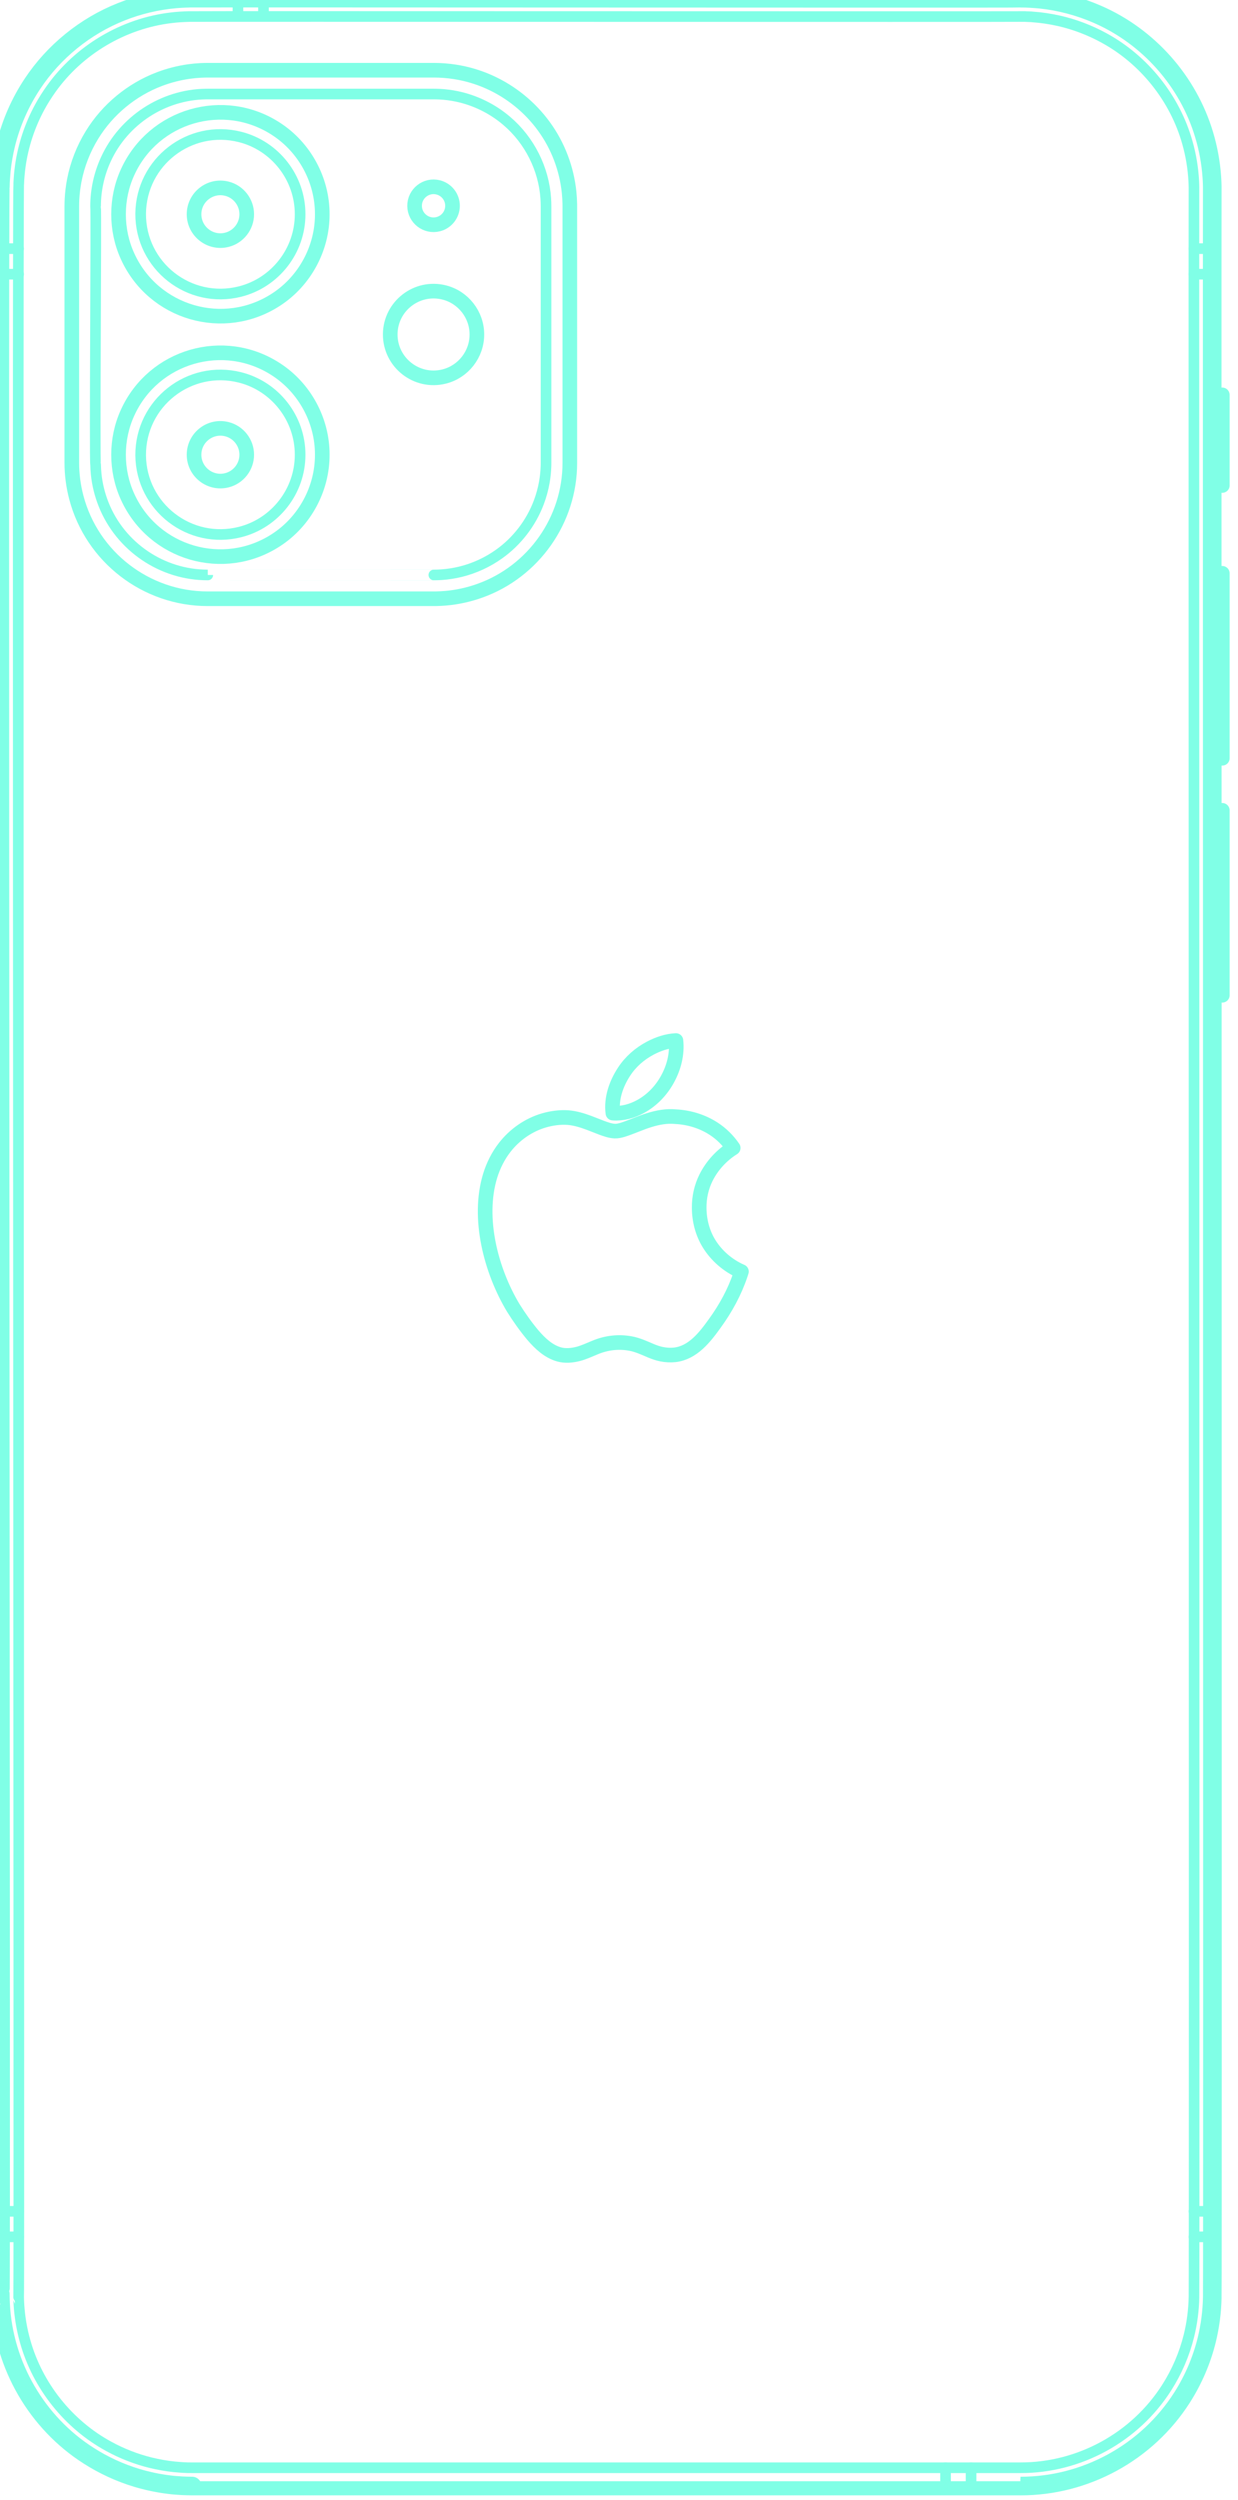 <?xml version="1.0" encoding="UTF-8" standalone="no"?>
<svg
   xmlns:dc="http://purl.org/dc/elements/1.1/"
   xmlns:cc="http://creativecommons.org/ns#"
   xmlns:rdf="http://www.w3.org/1999/02/22-rdf-syntax-ns#"
   xmlns:svg="http://www.w3.org/2000/svg"
   xmlns="http://www.w3.org/2000/svg"
   xmlns:sodipodi="http://sodipodi.sourceforge.net/DTD/sodipodi-0.dtd"
   xmlns:inkscape="http://www.inkscape.org/namespaces/inkscape"
   width="14.896mm"
   height="30.067mm"
   viewBox="0 0 14.896 30.067"
   version="1.1"
   id="svg4830"
   inkscape:version="1.0.2 (e86c8708, 2021-01-15)"
   sodipodi:docname="Ip12.svg">
  <defs
     id="defs4824">
    <filter
       inkscape:collect="always"
       style="color-interpolation-filters:sRGB"
       id="filter19856"
       x="-1.8403634e-19"
       width="1"
       y="-9.117703e-20"
       height="1">
      <feGaussianBlur
         inkscape:collect="always"
         stdDeviation="1.7761043e-17"
         id="feGaussianBlur19858" />
    </filter>
  </defs>
  <sodipodi:namedview
     id="base"
     pagecolor="#ffffff"
     bordercolor="#666666"
     borderopacity="1.0"
     inkscape:pageopacity="0.0"
     inkscape:pageshadow="2"
     inkscape:zoom="4.255072"
     inkscape:cx="26.597074"
     inkscape:cy="64.5485"
     inkscape:document-units="mm"
     inkscape:current-layer="layer1"
     inkscape:document-rotation="0"
     showgrid="false"
     inkscape:window-width="1440"
     inkscape:window-height="872"
     inkscape:window-x="0"
     inkscape:window-y="28"
     inkscape:window-maximized="0" />
  <g
     inkscape:label="Layer 1"
     inkscape:groupmode="layer"
     id="layer1"
     transform="translate(-69.81,-170.755)">
    <g
       id="g9812"
       transform="matrix(0.064,0,0,0.064,45.774,166.001)"
       style="stroke:#80ffe6;stroke-opacity:1;filter:url(#filter19856)">
      <path
         fill="none"
         stroke="#00b9d2"
         stroke-width="2"
         stroke-linecap="round"
         stroke-linejoin="round"
         stroke-miterlimit="10"
         d="m 567.412,538.004 c 11.048,0.027 21.539,-5.707 27.476,-15.031 1.919,-2.997 3.353,-6.332 4.204,-9.788 0.58,-2.359 0.902,-4.816 0.943,-7.245 0.106,-1.317 -0.06,-395.128 0,-396.493 0,-0.001 -0.015,-0.564 -0.015,-0.564 l -0.024,-0.563 c -0.127,-2.422 -0.53,-4.875 -1.193,-7.208 -2.33,-8.331 -8.125,-15.603 -15.732,-19.727 -2.627,-1.435 -5.48,-2.521 -8.399,-3.185 -1.63,-0.366 -3.342,-0.629 -5.009,-0.74 -0.278,-0.043 -0.845,-0.031 -1.125,-0.058 -0.279,-0.036 -0.847,0 -1.126,-0.019 -0.581,0.053 -155.754,-0.044 -156.284,0.005 -1.094,0.031 -2.285,0.093 -3.371,0.233 -8.984,1.061 -17.354,6.019 -22.595,13.394 -0.746,1.056 -1.48,2.2 -2.096,3.336 -1.889,3.453 -3.153,7.269 -3.693,11.168 -0.145,1.097 -0.257,2.262 -0.291,3.365 -0.274,1.52 0.151,395.337 -0.015,397.055 10e-4,10e-4 0.015,0.564 0.015,0.564 l 0.024,0.563 0.034,0.562 0.044,0.561 c 0.179,2.038 0.555,4.115 1.115,6.085 2.33,8.331 8.125,15.603 15.732,19.727 2.461,1.344 5.127,2.386 7.851,3.055 1.439,0.347 2.961,0.625 4.435,0.773 0.709,0.051 1.537,0.146 2.247,0.155 0.279,0.036 0.847,0 1.126,0.02 0,0 155.722,0 155.722,0 z"
         id="path8599"
         style="stroke:#80ffe6;stroke-opacity:1" />
      <line
         fill="none"
         stroke="#00b9d2"
         stroke-width="2"
         stroke-linecap="round"
         stroke-linejoin="round"
         stroke-miterlimit="10"
         x1="558.129"
         y1="541.442"
         x2="558.129"
         y2="538.004"
         id="line8602"
         style="stroke:#80ffe6;stroke-opacity:1" />
      <line
         fill="none"
         stroke="#00b9d2"
         stroke-width="2"
         stroke-linecap="round"
         stroke-linejoin="round"
         stroke-miterlimit="10"
         x1="553.329"
         y1="538.004"
         x2="553.329"
         y2="541.442"
         id="line8605"
         style="stroke:#80ffe6;stroke-opacity:1" />
      <line
         fill="none"
         stroke="#00b9d2"
         stroke-width="2"
         stroke-linecap="round"
         stroke-linejoin="round"
         stroke-miterlimit="10"
         x1="425.099"
         y1="77.382"
         x2="425.099"
         y2="73.944"
         id="line8608"
         style="stroke:#80ffe6;stroke-opacity:1" />
      <line
         fill="none"
         stroke="#00b9d2"
         stroke-width="2"
         stroke-linecap="round"
         stroke-linejoin="round"
         stroke-miterlimit="10"
         x1="420.299"
         y1="73.944"
         x2="420.299"
         y2="77.382"
         id="line8611"
         style="stroke:#80ffe6;stroke-opacity:1" />
      <line
         fill="none"
         stroke="#00b9d2"
         stroke-width="2"
         stroke-linecap="round"
         stroke-linejoin="round"
         stroke-miterlimit="10"
         x1="375.624"
         y1="125.807"
         x2="379.062"
         y2="125.807"
         id="line8614"
         style="stroke:#80ffe6;stroke-opacity:1" />
      <line
         fill="none"
         stroke="#00b9d2"
         stroke-width="2"
         stroke-linecap="round"
         stroke-linejoin="round"
         stroke-miterlimit="10"
         x1="379.062"
         y1="121.007"
         x2="375.624"
         y2="121.007"
         id="line8617"
         style="stroke:#80ffe6;stroke-opacity:1" />
      <line
         fill="none"
         stroke="#00b9d2"
         stroke-width="2"
         stroke-linecap="round"
         stroke-linejoin="round"
         stroke-miterlimit="10"
         x1="600.04"
         y1="125.807"
         x2="603.478"
         y2="125.807"
         id="line8620"
         style="stroke:#80ffe6;stroke-opacity:1" />
      <line
         fill="none"
         stroke="#00b9d2"
         stroke-width="2"
         stroke-linecap="round"
         stroke-linejoin="round"
         stroke-miterlimit="10"
         x1="603.478"
         y1="121.007"
         x2="600.04"
         y2="121.007"
         id="line8623"
         style="stroke:#80ffe6;stroke-opacity:1" />
      <line
         fill="none"
         stroke="#00b9d2"
         stroke-width="2"
         stroke-linecap="round"
         stroke-linejoin="round"
         stroke-miterlimit="10"
         x1="600.04"
         y1="494.616"
         x2="603.478"
         y2="494.616"
         id="line8626"
         style="stroke:#80ffe6;stroke-opacity:1" />
      <line
         fill="none"
         stroke="#00b9d2"
         stroke-width="2"
         stroke-linecap="round"
         stroke-linejoin="round"
         stroke-miterlimit="10"
         x1="603.478"
         y1="489.816"
         x2="600.04"
         y2="489.816"
         id="line8629"
         style="stroke:#80ffe6;stroke-opacity:1" />
      <line
         fill="none"
         stroke="#00b9d2"
         stroke-width="2"
         stroke-linecap="round"
         stroke-linejoin="round"
         stroke-miterlimit="10"
         x1="375.624"
         y1="494.616"
         x2="379.062"
         y2="494.616"
         id="line8632"
         style="stroke:#80ffe6;stroke-opacity:1" />
      <line
         fill="none"
         stroke="#00b9d2"
         stroke-width="2"
         stroke-linecap="round"
         stroke-linejoin="round"
         stroke-miterlimit="10"
         x1="379.062"
         y1="489.816"
         x2="375.624"
         y2="489.816"
         id="line8635"
         style="stroke:#80ffe6;stroke-opacity:1" />
      <path
         fill="none"
         stroke="#00b9d2"
         stroke-width="2.75"
         stroke-linecap="round"
         stroke-linejoin="round"
         stroke-miterlimit="10"
         d="m 507.013,301.252 c -0.023,-1.949 0.408,-3.906 1.275,-5.653 1.14,-2.292 2.951,-4.252 5.121,-5.607 -0.97,-1.424 -2.219,-2.661 -3.664,-3.601 -2.124,-1.382 -4.637,-2.147 -7.163,-2.269 -1.686,-0.172 -3.386,0.15 -4.992,0.653 -1.549,0.468 -3.412,1.332 -4.958,1.811 -0.476,0.14 -0.991,0.264 -1.487,0.245 -0.834,-0.037 -1.641,-0.326 -2.419,-0.609 l -2.431,-0.944 c -1.259,-0.467 -2.569,-0.872 -3.912,-0.984 -1.531,-0.111 -3.089,0.103 -4.561,0.528 -2.909,0.851 -5.508,2.675 -7.365,5.064 -1.246,1.594 -2.161,3.443 -2.754,5.375 -2.414,7.954 0.171,17.822 4.357,24.789 1.104,1.768 2.352,3.523 3.688,5.122 1.333,1.544 2.906,3.051 4.917,3.617 1.167,0.33 2.412,0.208 3.574,-0.083 0.967,-0.233 2.257,-0.827 3.184,-1.207 2.12,-0.893 4.423,-1.169 6.689,-0.748 1.274,0.225 2.605,0.835 3.792,1.344 0.664,0.277 1.356,0.52 2.063,0.66 0.815,0.16 1.658,0.207 2.484,0.116 3.372,-0.398 5.63,-3.307 7.478,-5.885 2.055,-2.82 3.766,-5.949 4.869,-9.263 l 0.159,-0.498 -0.103,-0.042 c -2.443,-1.086 -4.573,-2.916 -5.98,-5.192 -1.246,-2.012 -1.848,-4.383 -1.861,-6.739"
         id="path8638"
         style="stroke:#80ffe6;stroke-opacity:1" />
      <path
         fill="none"
         stroke="#00b9d2"
         stroke-width="2.75"
         stroke-linecap="round"
         stroke-linejoin="round"
         stroke-miterlimit="10"
         d="m 490.789,283.45 c 1.786,0.139 3.577,-0.365 5.141,-1.208 2.173,-1.163 3.94,-3.007 5.118,-5.162 1.215,-2.197 1.872,-4.755 1.593,-7.268 -1.689,0.077 -3.329,0.644 -4.817,1.425 -1.979,1.042 -3.718,2.556 -4.938,4.436 -1.488,2.273 -2.45,5.038 -2.097,7.777 z"
         id="path8641"
         style="stroke:#80ffe6;stroke-opacity:1" />
      <path
         fill="none"
         stroke="#00b9d2"
         stroke-width="2"
         stroke-linecap="round"
         stroke-linejoin="round"
         stroke-miterlimit="10"
         d="m 414.626,182.324 c -8.588,0.019 -16.422,-5.287 -19.589,-13.273 -0.717,-1.797 -1.19,-3.713 -1.39,-5.638 -0.057,-0.582 -0.102,-1.232 -0.11,-1.816 -0.225,-0.528 0.156,-48.059 -0.004,-48.557 -0.001,-3.03 0.665,-6.07 1.934,-8.822 3.349,-7.323 10.741,-12.149 18.794,-12.266 0,0 0.364,-0.003 0.364,-0.003 h 42.505 c 0.32,0.009 0.771,0.005 1.092,0.028 1.078,0.057 2.19,0.2 3.246,0.423 3.442,0.72 6.704,2.325 9.374,4.614 4.262,3.619 6.965,8.992 7.329,14.571 0.027,0.458 0.054,0.997 0.05,1.455 0,0 0,48.193 0,48.193 l -0.003,0.364 -0.009,0.364 c -0.034,0.955 -0.136,1.953 -0.301,2.895 -0.228,1.305 -0.587,2.618 -1.057,3.856 -1.457,3.86 -4.083,7.273 -7.442,9.669 -2.167,1.552 -4.643,2.693 -7.232,3.33 -1.168,0.287 -2.393,0.48 -3.592,0.563 -0.458,0.026 -0.997,0.054 -1.455,0.05 10e-4,0 -42.504,0 -42.504,0 z"
         id="path8644"
         style="stroke:#80ffe6;stroke-opacity:1" />
      <path
         fill="none"
         stroke="#00b9d2"
         stroke-width="2"
         stroke-linecap="round"
         stroke-linejoin="round"
         stroke-miterlimit="10"
         d="m 431.986,114.542 c 0.014,-6.833 -4.682,-12.867 -11.31,-14.531 -9.432,-2.366 -18.562,4.676 -18.668,14.4 -0.061,9.833 9.13,17.051 18.668,14.661 6.628,-1.663 11.324,-7.697 11.31,-14.53 z"
         id="path8647"
         style="stroke:#80ffe6;stroke-opacity:1" />
      <path
         fill="none"
         stroke="#00b9d2"
         stroke-width="2"
         stroke-linecap="round"
         stroke-linejoin="round"
         stroke-miterlimit="10"
         d="m 431.986,159.73 c 0.014,6.833 -4.682,12.867 -11.31,14.531 -9.432,2.366 -18.562,-4.676 -18.668,-14.4 -0.061,-9.833 9.13,-17.051 18.668,-14.661 6.628,1.663 11.324,7.697 11.31,14.53 z"
         id="path8650"
         style="stroke:#80ffe6;stroke-opacity:1" />
      <path
         fill="none"
         stroke="#00b9d2"
         stroke-width="2.75"
         stroke-linecap="round"
         stroke-linejoin="round"
         stroke-miterlimit="10"
         d="m 567.412,541.442 c 12.217,0.027 23.803,-6.305 30.371,-16.615 2.121,-3.313 3.707,-7 4.647,-10.82 0.641,-2.608 0.997,-5.324 1.043,-8.009 0.11,-1.407 -0.062,-395.157 0,-396.611 0,-0.001 -0.016,-0.623 -0.016,-0.623 l -0.027,-0.622 -0.038,-0.621 c -0.187,-2.674 -0.679,-5.377 -1.456,-7.944 -2.992,-10.006 -10.427,-18.406 -20.007,-22.583 -3.411,-1.498 -7.083,-2.474 -10.789,-2.858 -1.21,-0.113 -2.513,-0.202 -3.729,-0.193 -0.649,0.082 -155.753,-0.065 -156.343,0.005 -10e-4,0 -0.624,0.016 -0.624,0.016 l -0.622,0.027 -0.621,0.038 -0.621,0.048 c -3.503,0.305 -6.994,1.13 -10.26,2.435 -6.75,2.682 -12.65,7.469 -16.661,13.524 -2.294,3.449 -3.997,7.319 -4.987,11.341 -0.388,1.594 -0.688,3.271 -0.855,4.902 -0.095,1.007 -0.176,2.098 -0.188,3.106 -0.321,0.137 0.22,395.682 -0.006,395.989 0.001,0 0.006,0.623 0.006,0.623 l 0.016,0.622 0.027,0.622 c 0.569,11.532 6.815,22.295 16.566,28.504 2.787,1.783 5.851,3.198 9.019,4.153 1.97,0.59 4.043,1.034 6.085,1.279 0.773,0.117 1.702,0.157 2.48,0.215 0.56,0.02 1.308,0.054 1.867,0.048 10e-4,0.002 155.723,0.002 155.723,0.002 z"
         id="path8774"
         style="stroke:#80ffe6;stroke-opacity:1" />
      <rect
         x="603.478"
         y="148.484"
         fill="none"
         stroke="#00b9d2"
         stroke-width="2.75"
         stroke-linecap="round"
         stroke-linejoin="round"
         stroke-miterlimit="10"
         width="1.883"
         height="17.027"
         id="rect8777"
         style="stroke:#80ffe6;stroke-opacity:1" />
      <rect
         x="603.478"
         y="182.014"
         fill="none"
         stroke="#00b9d2"
         stroke-width="2.75"
         stroke-linecap="round"
         stroke-linejoin="round"
         stroke-miterlimit="10"
         width="1.883"
         height="34.754"
         id="rect8780"
         style="stroke:#80ffe6;stroke-opacity:1" />
      <rect
         x="603.478"
         y="226.552"
         fill="none"
         stroke="#00b9d2"
         stroke-width="2.75"
         stroke-linecap="round"
         stroke-linejoin="round"
         stroke-miterlimit="10"
         width="1.883"
         height="34.754"
         id="rect8783"
         style="stroke:#80ffe6;stroke-opacity:1" />
      <rect
         x="373.741"
         y="192.901"
         fill="none"
         stroke="#00b9d2"
         stroke-width="2.75"
         stroke-linecap="round"
         stroke-linejoin="round"
         stroke-miterlimit="10"
         width="1.883"
         height="55.982"
         id="rect8786"
         style="stroke:#80ffe6;stroke-opacity:1" />
      <path
         fill="none"
         stroke="#00b9d2"
         stroke-width="2.75"
         stroke-linecap="round"
         stroke-linejoin="round"
         stroke-miterlimit="10"
         d="m 414.626,186.795 c -11.562,0.015 -21.764,-7.834 -24.71,-19.018 -0.562,-2.124 -0.852,-4.347 -0.852,-6.545 0,0 0,-48.193 0,-48.193 0.01,-0.388 0.007,-0.934 0.034,-1.323 0.062,-1.157 0.206,-2.363 0.425,-3.501 0.581,-3.027 1.724,-5.964 3.342,-8.588 2.924,-4.766 7.464,-8.517 12.696,-10.489 1.779,-0.674 3.662,-1.156 5.546,-1.418 0.702,-0.094 1.488,-0.175 2.196,-0.209 0.397,-0.01 0.927,-0.041 1.323,-0.034 0,0 42.505,0 42.505,0 1.308,10e-4 2.663,0.105 3.955,0.308 9.02,1.388 16.732,7.647 19.946,16.19 0.779,2.055 1.297,4.236 1.524,6.422 0.069,0.706 0.123,1.493 0.133,2.202 0,0 0.004,0.441 0.004,0.441 v 48.193 c 0.02,10.737 -6.798,20.439 -16.912,24.054 -2.068,0.743 -4.258,1.224 -6.447,1.413 -0.553,0.042 -1.208,0.086 -1.762,0.091 0,0 -0.441,0.004 -0.441,0.004 z"
         id="path8789"
         style="stroke:#80ffe6;stroke-opacity:1" />
      <path
         fill="none"
         stroke="#00b9d2"
         stroke-width="2.75"
         stroke-linecap="round"
         stroke-linejoin="round"
         stroke-miterlimit="10"
         d="m 465.219,137.136 c 0.01,-3.709 -2.548,-6.996 -6.146,-7.897 -5.122,-1.288 -10.09,2.545 -10.146,7.826 -0.036,5.341 4.966,9.269 10.146,7.968 3.597,-0.901 6.156,-4.188 6.146,-7.897 z"
         id="path8792"
         style="stroke:#80ffe6;stroke-opacity:1" />
      <path
         fill="none"
         stroke="#00b9d2"
         stroke-width="2.75"
         stroke-linecap="round"
         stroke-linejoin="round"
         stroke-miterlimit="10"
         d="m 436.149,114.542 c 0.023,-6.409 -3.299,-12.547 -8.677,-16.033 -9.835,-6.406 -23.043,-2.568 -27.912,8.112 -2.279,4.958 -2.28,10.886 0,15.843 4.869,10.68 18.078,14.518 27.912,8.112 5.378,-3.487 8.7,-9.625 8.677,-16.034 z"
         id="path8795"
         style="stroke:#80ffe6;stroke-opacity:1" />
      <path
         fill="none"
         stroke="#00b9d2"
         stroke-width="2.75"
         stroke-linecap="round"
         stroke-linejoin="round"
         stroke-miterlimit="10"
         d="m 421.95,114.542 c 0.009,-2.25 -1.553,-4.258 -3.737,-4.801 -3.146,-0.793 -6.193,1.6 -6.168,4.844 0.031,3.208 3.058,5.543 6.168,4.758 2.183,-0.543 3.746,-2.551 3.737,-4.801 z"
         id="path8798"
         style="stroke:#80ffe6;stroke-opacity:1" />
      <path
         fill="none"
         stroke="#00b9d2"
         stroke-width="2.75"
         stroke-linecap="round"
         stroke-linejoin="round"
         stroke-miterlimit="10"
         d="m 460.639,112.951 c 0.002,-0.786 -0.267,-1.571 -0.752,-2.19 -0.482,-0.622 -1.176,-1.075 -1.939,-1.267 -2.264,-0.572 -4.46,1.153 -4.441,3.488 0.021,2.309 2.203,3.991 4.441,3.426 0.763,-0.191 1.457,-0.645 1.939,-1.267 0.484,-0.62 0.753,-1.404 0.752,-2.19 z"
         id="path8801"
         style="stroke:#80ffe6;stroke-opacity:1" />
      <path
         fill="none"
         stroke="#00b9d2"
         stroke-width="2.75"
         stroke-linecap="round"
         stroke-linejoin="round"
         stroke-miterlimit="10"
         d="m 436.149,159.73 c 0.023,6.409 -3.299,12.547 -8.677,16.033 -9.835,6.406 -23.043,2.568 -27.912,-8.112 -2.279,-4.958 -2.28,-10.886 0,-15.843 4.869,-10.68 18.078,-14.518 27.912,-8.112 5.378,3.487 8.7,9.625 8.677,16.034 z"
         id="path8804"
         style="stroke:#80ffe6;stroke-opacity:1" />
      <path
         fill="none"
         stroke="#00b9d2"
         stroke-width="2.75"
         stroke-linecap="round"
         stroke-linejoin="round"
         stroke-miterlimit="10"
         d="m 421.95,159.73 c 0.009,2.25 -1.553,4.258 -3.737,4.801 -3.146,0.793 -6.193,-1.6 -6.168,-4.844 0.031,-3.208 3.058,-5.543 6.168,-4.758 2.183,0.543 3.746,2.551 3.737,4.801 z"
         id="path8807"
         style="stroke:#80ffe6;stroke-opacity:1" />
      <path
         fill="none"
         stroke="#00b9d2"
         stroke-width="3.5"
         stroke-linecap="round"
         stroke-linejoin="round"
         stroke-miterlimit="10"
         d="m 567.412,541.442 c 12.217,0.027 23.803,-6.305 30.371,-16.615 2.121,-3.313 3.707,-7 4.647,-10.82 0.641,-2.608 0.997,-5.324 1.043,-8.009 0.11,-1.407 -0.062,-395.157 0,-396.611 0,-0.001 -0.016,-0.623 -0.016,-0.623 l -0.027,-0.622 -0.038,-0.621 c -0.187,-2.674 -0.679,-5.377 -1.456,-7.944 -2.992,-10.006 -10.427,-18.406 -20.007,-22.583 -3.411,-1.498 -7.083,-2.474 -10.789,-2.858 -1.21,-0.113 -2.513,-0.202 -3.729,-0.193 -0.649,0.082 -155.753,-0.065 -156.343,0.005 -10e-4,0 -0.624,0.016 -0.624,0.016 l -0.622,0.027 -0.621,0.038 -0.621,0.048 c -3.503,0.305 -6.994,1.13 -10.26,2.435 -6.75,2.682 -12.65,7.469 -16.661,13.524 -2.294,3.449 -3.997,7.319 -4.987,11.341 -0.388,1.594 -0.688,3.271 -0.855,4.902 -0.095,1.007 -0.176,2.098 -0.188,3.106 -0.321,0.137 0.22,395.682 -0.006,395.989 0.001,0 0.006,0.623 0.006,0.623 l 0.016,0.622 0.027,0.622 c 0.569,11.532 6.815,22.295 16.566,28.504 2.787,1.783 5.851,3.198 9.019,4.153 1.97,0.59 4.043,1.034 6.085,1.279 0.773,0.117 1.702,0.157 2.48,0.215 0.56,0.02 1.308,0.054 1.867,0.048 10e-4,0.002 155.723,0.002 155.723,0.002 z"
         id="path8904"
         style="stroke:#80ffe6;stroke-opacity:1" />
    </g>
  </g>
</svg>

